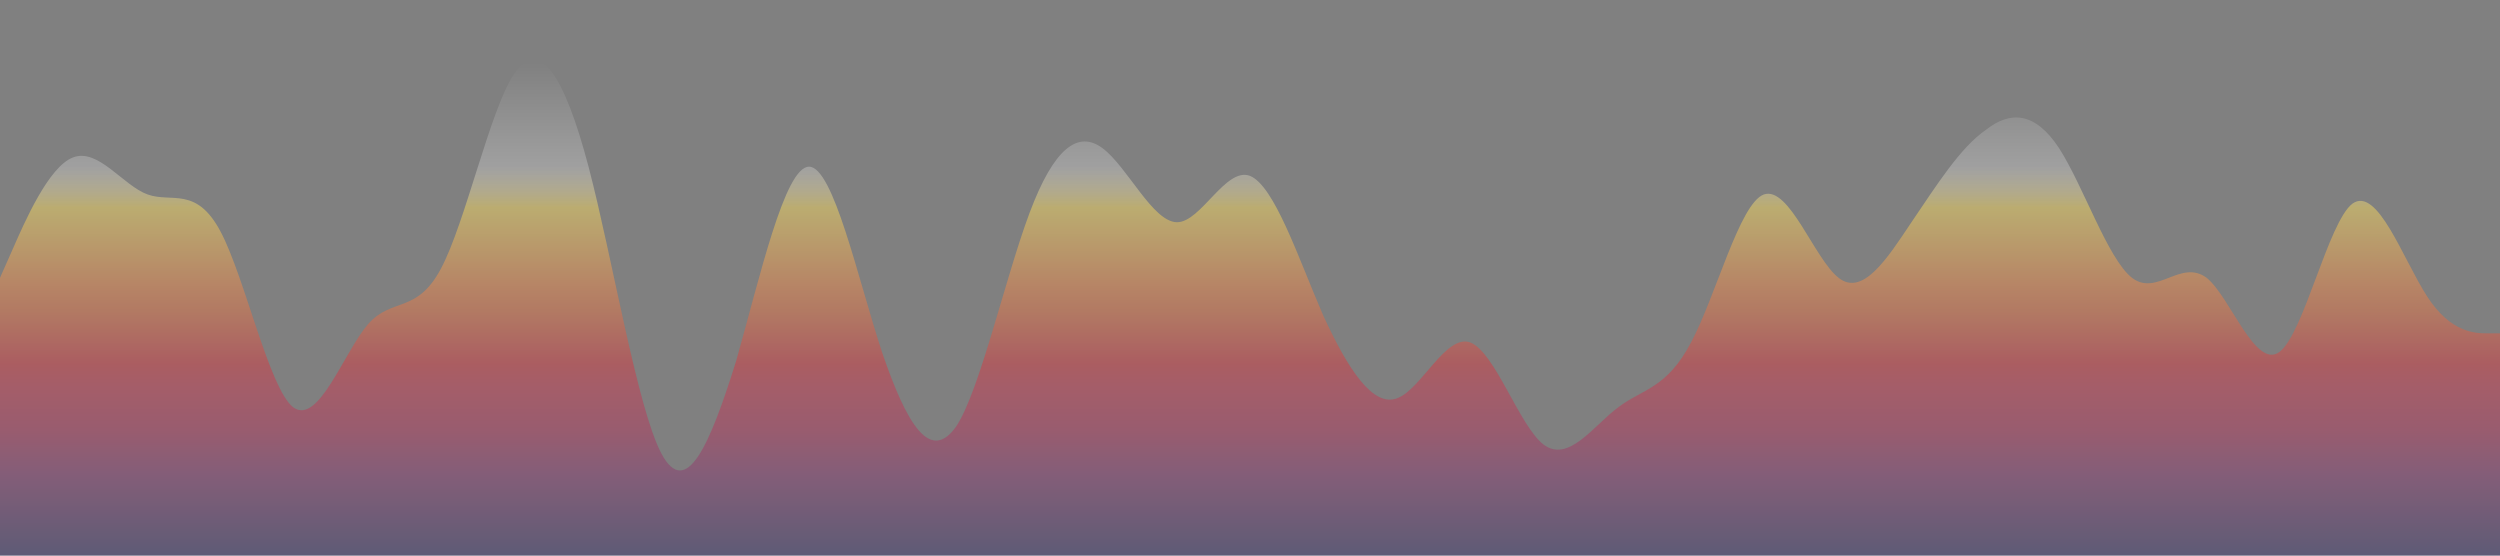 <svg xmlns="http://www.w3.org/2000/svg" viewBox="0 0 1440 320">
  <rect x="0" y="0" width="1440" height="320" fill="#808080" stroke="none"/>
  <defs>
    <linearGradient id="0" x1="0.5" y1="0" x2="0.5" y2="1">
      <stop offset="5%" stop-color="rgba(255, 255, 255, 0)"/>
      <stop offset="25%" stop-color="rgba(255, 255, 255, 0.5)"/>
      <stop offset="33%" stop-color="#f6d860"/>
      <stop offset="38%" stop-color="#f3bf59"/>
      <stop offset="48%" stop-color="#ed894b"/>
      <stop offset="53%" stop-color="#e47346"/>
      <stop offset="63%" stop-color="#d53a42"/>
      <stop offset="67.33%" stop-color="#c93a51"/>
      <stop offset="76%" stop-color="#b1385e"/>
      <stop offset="84%" stop-color="#893b70"/>
      <stop offset="100%" stop-color="#3c366b"/>
    </linearGradient>
  </defs>
  <path fill="url(#0)" fill-opacity="0.5" d="M0,160L7.1,144C14.1,128,28,96,42,90.7C56.5,85,71,107,85,112C98.8,117,113,107,127,133.3C141.2,160,155,224,169,234.7C183.5,245,198,203,212,186.7C225.9,171,240,181,254,154.7C268.2,128,282,64,296,42.7C310.6,21,325,43,339,96C352.9,149,367,235,381,261.3C395.3,288,409,256,424,208C437.6,160,452,96,466,96C480,96,494,160,508,202.7C522.4,245,536,267,551,245.3C564.7,224,579,160,593,122.7C607.1,85,621,75,635,85.3C649.4,96,664,128,678,128C691.8,128,706,96,720,101.3C734.1,107,748,149,762,181.3C776.5,213,791,235,805,229.3C818.8,224,833,192,847,197.3C861.2,203,875,245,889,256C903.5,267,918,245,932,234.7C945.9,224,960,224,974,197.3C988.2,171,1002,117,1016,112C1030.6,107,1045,149,1059,160C1072.9,171,1087,149,1101,128C1115.3,107,1129,85,1144,74.7C1157.6,64,1172,64,1186,85.3C1200,107,1214,149,1228,160C1242.4,171,1256,149,1271,160C1284.7,171,1299,213,1313,202.7C1327.1,192,1341,128,1355,117.3C1369.4,107,1384,149,1398,170.7C1411.8,192,1426,192,1433,192L1440,192L1440,320L1432.9,320C1425.9,320,1412,320,1398,320C1383.5,320,1369,320,1355,320C1341.2,320,1327,320,1313,320C1298.8,320,1285,320,1271,320C1256.5,320,1242,320,1228,320C1214.1,320,1200,320,1186,320C1171.8,320,1158,320,1144,320C1129.4,320,1115,320,1101,320C1087.1,320,1073,320,1059,320C1044.7,320,1031,320,1016,320C1002.4,320,988,320,974,320C960,320,946,320,932,320C917.6,320,904,320,889,320C875.3,320,861,320,847,320C832.9,320,819,320,805,320C790.6,320,776,320,762,320C748.2,320,734,320,720,320C705.9,320,692,320,678,320C663.5,320,649,320,635,320C621.2,320,607,320,593,320C578.8,320,565,320,551,320C536.5,320,522,320,508,320C494.1,320,480,320,466,320C451.8,320,438,320,424,320C409.4,320,395,320,381,320C367.1,320,353,320,339,320C324.7,320,311,320,296,320C282.4,320,268,320,254,320C240,320,226,320,212,320C197.6,320,184,320,169,320C155.3,320,141,320,127,320C112.9,320,99,320,85,320C70.6,320,56,320,42,320C28.2,320,14,320,7,320L0,320Z"></path>
</svg>